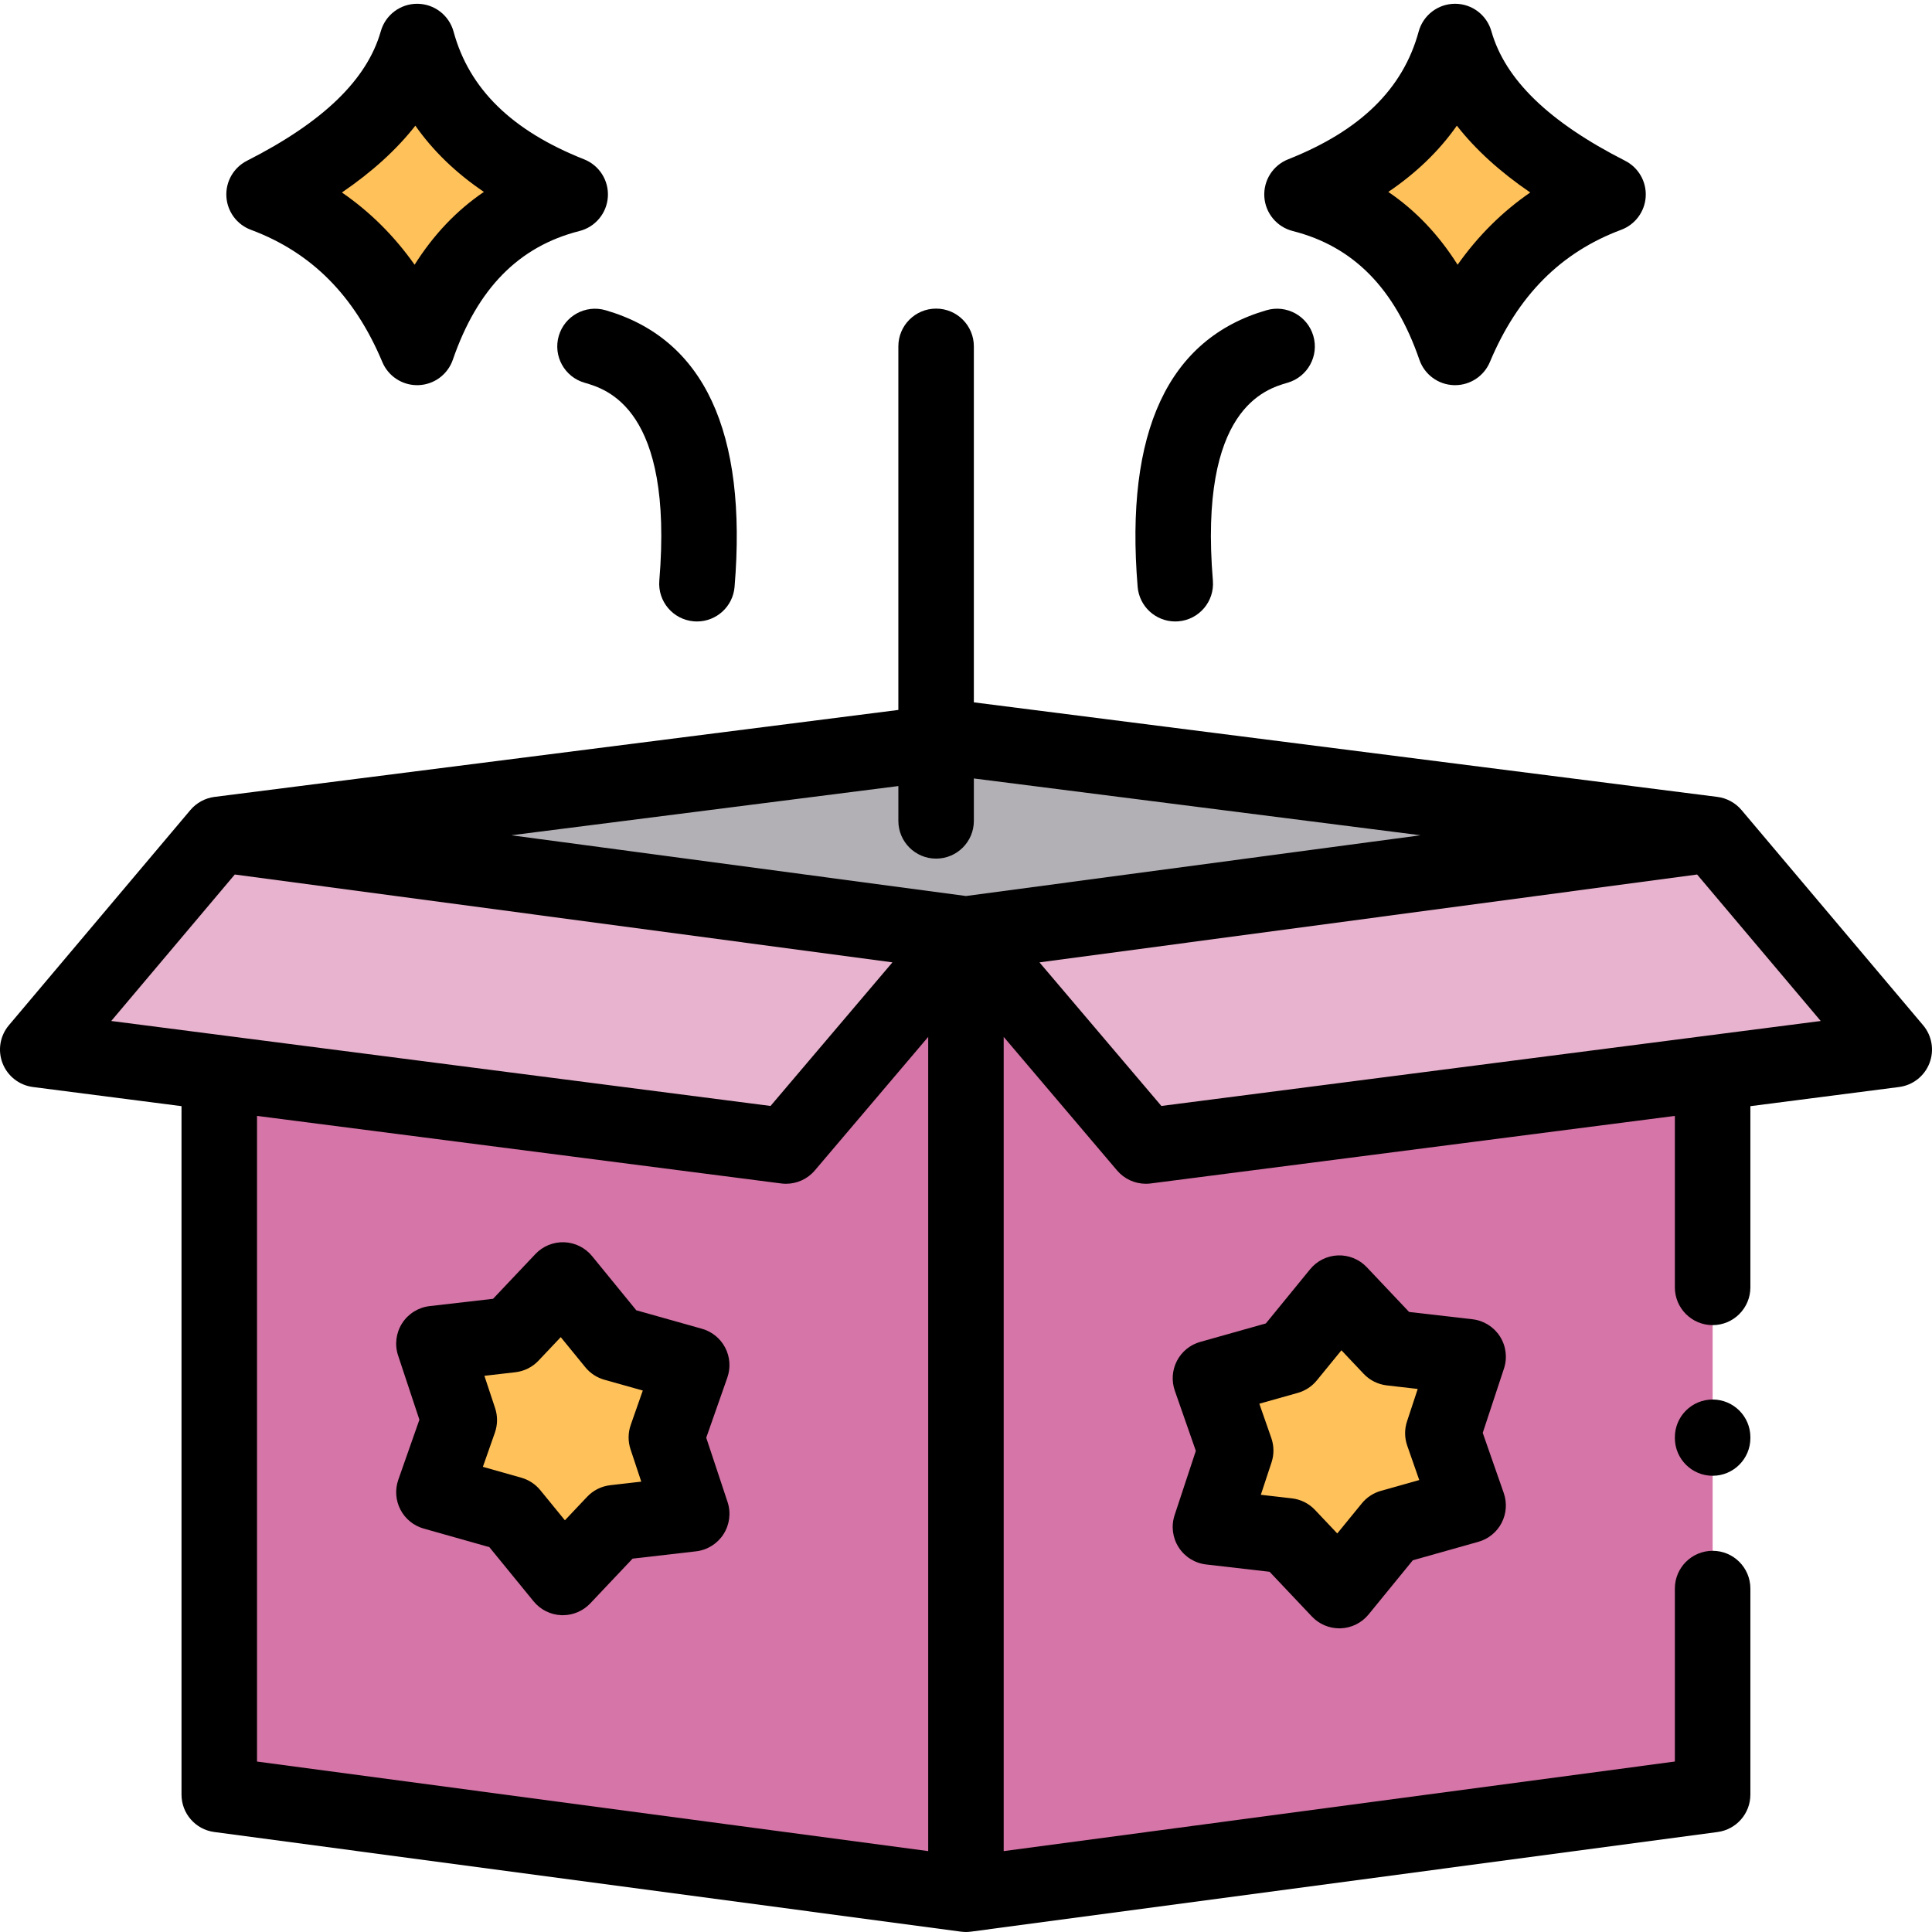 <svg height="511pt" viewBox="0 0 512 511" width="511pt" xmlns="http://www.w3.org/2000/svg"><g fill-rule="evenodd"><path d="m10.004 277.648 198.305 25.559 47.68-56.16-197.883-26.438zm0 0" fill="#e8b3ce"/><path d="m255.988 247.047 47.676 56.16 150.203-19.352 48.129-6.207-48.129-57.039zm0 0" fill="#e8b3ce"/><path d="m303.664 303.207-47.676-56.16v254.449l197.879-26.41v-191.23zm0 0" fill="#d675a7"/><path d="m208.309 303.207-150.203-19.352v191.23l197.883 26.41v-254.449zm0 0" fill="#d675a7"/><path d="m58.105 220.609 197.883 26.438 197.879-26.438-197.879-25.16-7.91 1.02zm0 0" fill="#b3b0b5"/><path d="m345.047 51.023c20.125 5.102 33.191 19.184 40.562 40.551 8.078-19.27 21.117-33.297 40.535-40.551-21.289-10.824-35.832-23.969-40.535-40.52-5.047 18.531-18.82 31.906-40.562 40.52zm0 0" fill="#ffc15a"/><path d="m151.109 51.023c-21.742-8.613-35.52-21.988-40.562-40.52-4.707 16.551-19.246 29.695-40.562 40.52 19.445 7.254 32.484 21.281 40.562 40.551 7.371-21.367 20.438-35.449 40.562-40.551zm0 0" fill="#ffc15a"/><path d="m176.59 380.422 6.719-19.156-20.438-5.75-13.719-16.805-13.719 14.508-20.438 2.352 6.719 20.258-6.719 19.129 20.438 5.781 13.719 16.801 13.719-14.508 20.438-2.352zm0 0" fill="#ffc15a"/><path d="m320.785 364.75 6.688 19.156-6.688 20.258 20.438 2.352 13.719 14.508 13.719-16.801 20.406-5.754-6.688-19.152 6.688-20.262-20.406-2.352-13.719-14.508-13.719 16.805zm0 0" fill="#ffc15a"/></g><path d="m509.641 271.195-48.129-57.039c-1.598-1.895-3.926-3.16-6.387-3.469l-197.043-25.059v-94.34c0-5.523-4.48-10.004-10.004-10.004-5.527 0-10.004 4.48-10.004 10.004v96.352l-181.23 23.047c-2.465.312-4.781 1.574-6.383 3.473l-48.105 57.039c-2.359 2.797-3.004 6.664-1.676 10.074 1.328 3.414 4.414 5.828 8.047 6.297l39.375 5.074v182.441c0 5.016 3.711 9.254 8.68 9.918l197.879 26.406c.051.008.098.004.148.012.391.043.781.078 1.176.078s.785-.035 1.176-.078c.051-.008.098-.004.148-.012l197.879-26.406c4.969-.664 8.68-4.902 8.68-9.918v-54.602c0-5.523-4.48-10.004-10.004-10.004-5.527 0-10.008 4.48-10.008 10.004v45.844l-177.867 23.738v-215.777l30.047 35.395c1.914 2.254 4.711 3.527 7.625 3.527.426 0 .852-.027 1.277-.082l138.918-17.902v45.441c0 5.523 4.48 10.004 10.008 10.004 5.523 0 10.004-4.48 10.004-10.004v-48.02l39.402-5.078c3.637-.465 6.723-2.883 8.047-6.293 1.332-3.418.688-7.281-1.676-10.082zm-261.562-44.152c5.523 0 10.004-4.477 10.004-10.004v-11.238l118.398 15.055-120.492 16.098-120.496-16.098 102.582-13.043v9.227c0 5.527 4.477 10.004 10.004 10.004zm-185.859 4.211 174.285 23.281-32.305 38.055-174.719-22.52zm5.895 63.973 138.918 17.902c.426.055.852.082 1.277.082 2.914 0 5.711-1.273 7.625-3.531l30.047-35.391v215.777l-177.867-23.734zm239.66-2.637-32.305-38.051 174.285-23.285 32.758 38.82zm0 0"/><path d="m66.488 60.398c16.062 5.992 27.457 17.457 34.832 35.043 1.562 3.723 5.203 6.133 9.223 6.133.109 0 .219 0 .328-.004 4.145-.133 7.777-2.812 9.133-6.734 6.512-18.883 17.492-30.043 33.562-34.113 4.203-1.066 7.246-4.723 7.523-9.055.281-4.328-2.262-8.348-6.297-9.945-19.145-7.582-30.457-18.656-34.594-33.848-1.184-4.332-5.105-7.348-9.598-7.375-.02 0-.039 0-.059 0-4.469 0-8.398 2.965-9.621 7.27-3.648 12.836-15.254 24.066-35.469 34.332-3.539 1.801-5.684 5.52-5.457 9.484.223 3.965 2.77 7.426 6.492 8.812zm43.586-27.594c4.68 6.668 10.742 12.527 18.168 17.551-7.219 4.895-13.348 11.34-18.367 19.301-5.402-7.645-11.836-14.039-19.262-19.145 8.043-5.496 14.516-11.383 19.461-17.707zm0 0"/><path d="m148.074 88.535c-1.535 5.309 1.523 10.855 6.832 12.391 5.84 1.691 23.609 6.832 19.82 52.438-.457 5.508 3.637 10.34 9.145 10.797.277.023.559.035.836.035 5.152 0 9.527-3.949 9.961-9.176 3.414-41.09-8.094-65.758-34.203-73.312-5.305-1.535-10.855 1.523-12.391 6.828zm0 0"/><path d="m342.59 60.723c16.07 4.07 27.051 15.23 33.562 34.109 1.352 3.922 4.984 6.605 9.133 6.738.109.004.219.004.328.004 4.016 0 7.66-2.41 9.223-6.133 7.371-17.586 18.758-29.051 34.809-35.047 3.719-1.391 6.266-4.844 6.488-8.809.223-3.961-1.918-7.68-5.457-9.48-20.199-10.273-31.793-21.504-35.445-34.336-1.223-4.305-5.152-7.27-9.621-7.27-.02 0-.039 0-.059 0-4.492.027-8.414 3.043-9.594 7.375-4.137 15.191-15.453 26.266-34.594 33.848-4.035 1.598-6.578 5.617-6.301 9.945.281 4.332 3.32 7.988 7.527 9.055zm43.492-27.918c4.941 6.324 11.41 12.211 19.453 17.707-7.422 5.105-13.852 11.5-19.254 19.145-5.02-7.961-11.148-14.402-18.367-19.297 7.426-5.027 13.488-10.887 18.168-17.555zm0 0"/><path d="m311.449 164.195c.273 0 .555-.008.84-.035 5.504-.457 9.598-5.289 9.137-10.797-3.789-45.605 13.965-50.746 19.801-52.438 5.309-1.539 8.363-7.086 6.824-12.395-1.539-5.305-7.086-8.359-12.391-6.824-26.09 7.559-37.586 32.227-34.172 73.312.434 5.227 4.809 9.176 9.961 9.176zm0 0"/><path d="m187.16 380.512 5.59-15.934c.914-2.609.711-5.477-.566-7.93-1.273-2.449-3.504-4.266-6.164-5.012l-17.395-4.898-11.719-14.355c-1.82-2.227-4.512-3.566-7.387-3.672-2.879-.102-5.656 1.035-7.633 3.125l-11.219 11.859-16.816 1.938c-2.988.344-5.668 2.016-7.289 4.555s-2.012 5.672-1.062 8.531l5.645 17.02-5.586 15.902c-.918 2.605-.715 5.473.559 7.926 1.27 2.449 3.5 4.266 6.156 5.016l17.406 4.922 11.727 14.363c1.816 2.227 4.508 3.566 7.383 3.672.121.004.242.004.367.004 2.742 0 5.375-1.129 7.266-3.129l11.215-11.859 16.816-1.938c2.992-.344 5.668-2.016 7.289-4.555 1.621-2.539 2.012-5.672 1.062-8.531zm-20.066 3.059 2.848 8.578-8.215.945c-2.336.27-4.508 1.352-6.125 3.062l-5.898 6.238-6.52-7.984c-1.297-1.59-3.051-2.742-5.027-3.301l-10.191-2.883 3.191-9.082c.73-2.09.754-4.363.055-6.465l-2.844-8.578 8.211-.945c2.34-.27 4.508-1.352 6.125-3.066l5.898-6.234 6.52 7.984c1.301 1.594 3.062 2.746 5.039 3.305l10.184 2.863-3.191 9.102c-.734 2.09-.754 4.359-.059 6.461zm0 0"/><path d="m397.5 353.668c-1.621-2.535-4.297-4.207-7.285-4.551l-16.789-1.934-11.219-11.863c-1.977-2.09-4.746-3.227-7.633-3.125-2.875.105-5.562 1.445-7.383 3.672l-11.723 14.355-17.395 4.898c-2.656.746-4.891 2.559-6.164 5.008-1.273 2.449-1.48 5.312-.57 7.918l5.57 15.949-5.625 17.031c-.945 2.859-.555 5.988 1.066 8.523 1.621 2.535 4.297 4.207 7.289 4.551l16.816 1.938 11.215 11.859c1.891 2 4.523 3.129 7.266 3.129.121 0 .242 0 .367-.004 2.875-.105 5.562-1.445 7.383-3.672l11.723-14.359 17.371-4.895c2.656-.746 4.887-2.559 6.16-5.008 1.273-2.449 1.48-5.312.57-7.918l-5.57-15.945 5.625-17.035c.945-2.855.555-5.988-1.066-8.523zm-31.555 40.926c-1.977.559-3.734 1.711-5.035 3.301l-6.52 7.988-5.902-6.238c-1.617-1.711-3.785-2.797-6.125-3.066l-8.227-.945 2.836-8.59c.691-2.094.672-4.355-.055-6.438l-3.18-9.109 10.191-2.867c1.98-.559 3.738-1.711 5.039-3.305l6.523-7.984 5.898 6.238c1.617 1.711 3.785 2.793 6.121 3.062l8.203.945-2.836 8.594c-.691 2.09-.672 4.352.055 6.434l3.184 9.113zm0 0"/><path d="m453.867 370.387c-5.527 0-10.008 4.48-10.008 10.004v.199c0 5.523 4.48 10.004 10.008 10.004 5.523 0 10.004-4.48 10.004-10.004v-.199c0-5.523-4.48-10.004-10.004-10.004zm0 0"/></svg>